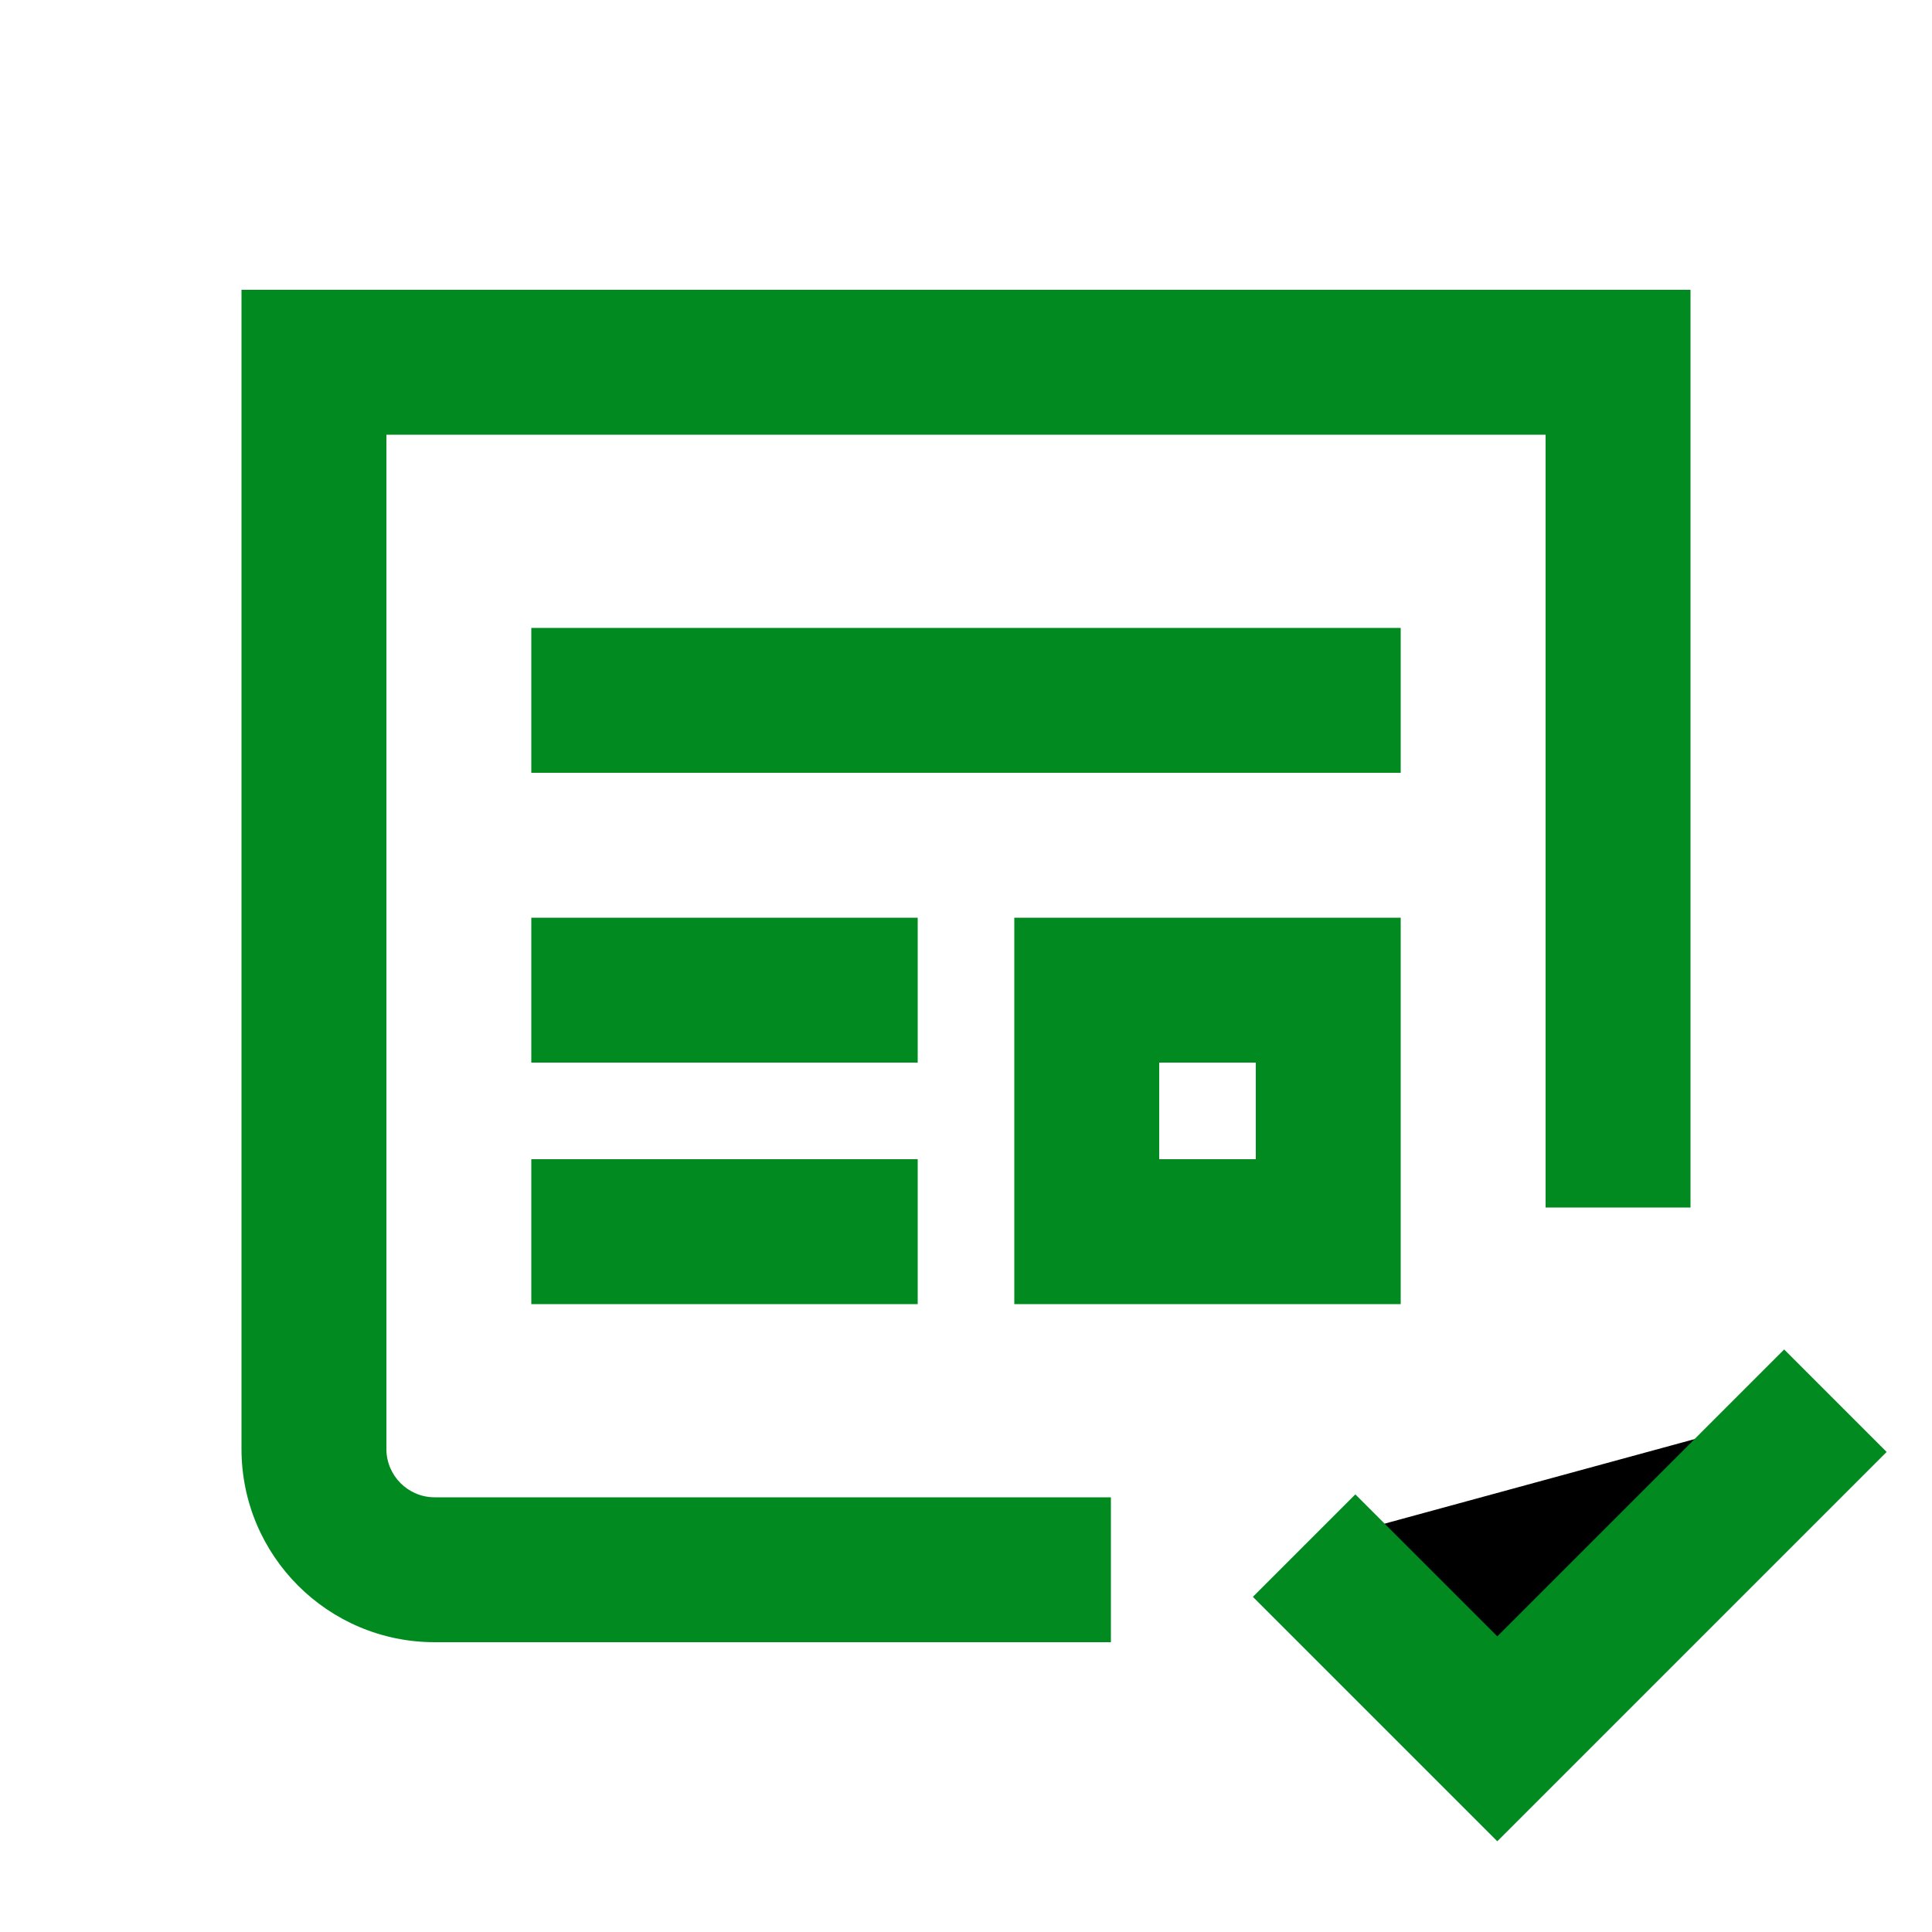 <svg class="gridicon" height="20" width="20" xmlns="http://www.w3.org/2000/svg" viewBox="0 0 20 20"><path fill-rule="evenodd" clip-rule="evenodd" d="M16 4.5H4V15C4 15.276 4.224 15.5 4.5 15.5H11.5V17H4.5C3.395 17 2.5 16.105 2.5 15V4.5V3H4H16H17.5V4.5V12.5H16V4.5ZM5.5 6.5H14.5V8H5.5V6.5ZM5.5 9.5H9.5V11H5.5V9.5ZM12 11H13V12H12V11ZM10.5 9.5H12H13H14.5V11V12V13.5H13H12H10.5V12V11V9.5ZM5.5 12H9.5V13.5H5.5V12Z" fill="#008A20"/><path class="following-icon-tick" d="M13.5 16L15.5 18L19 14.5" stroke="#008A20" stroke-width="1.5"/></svg>